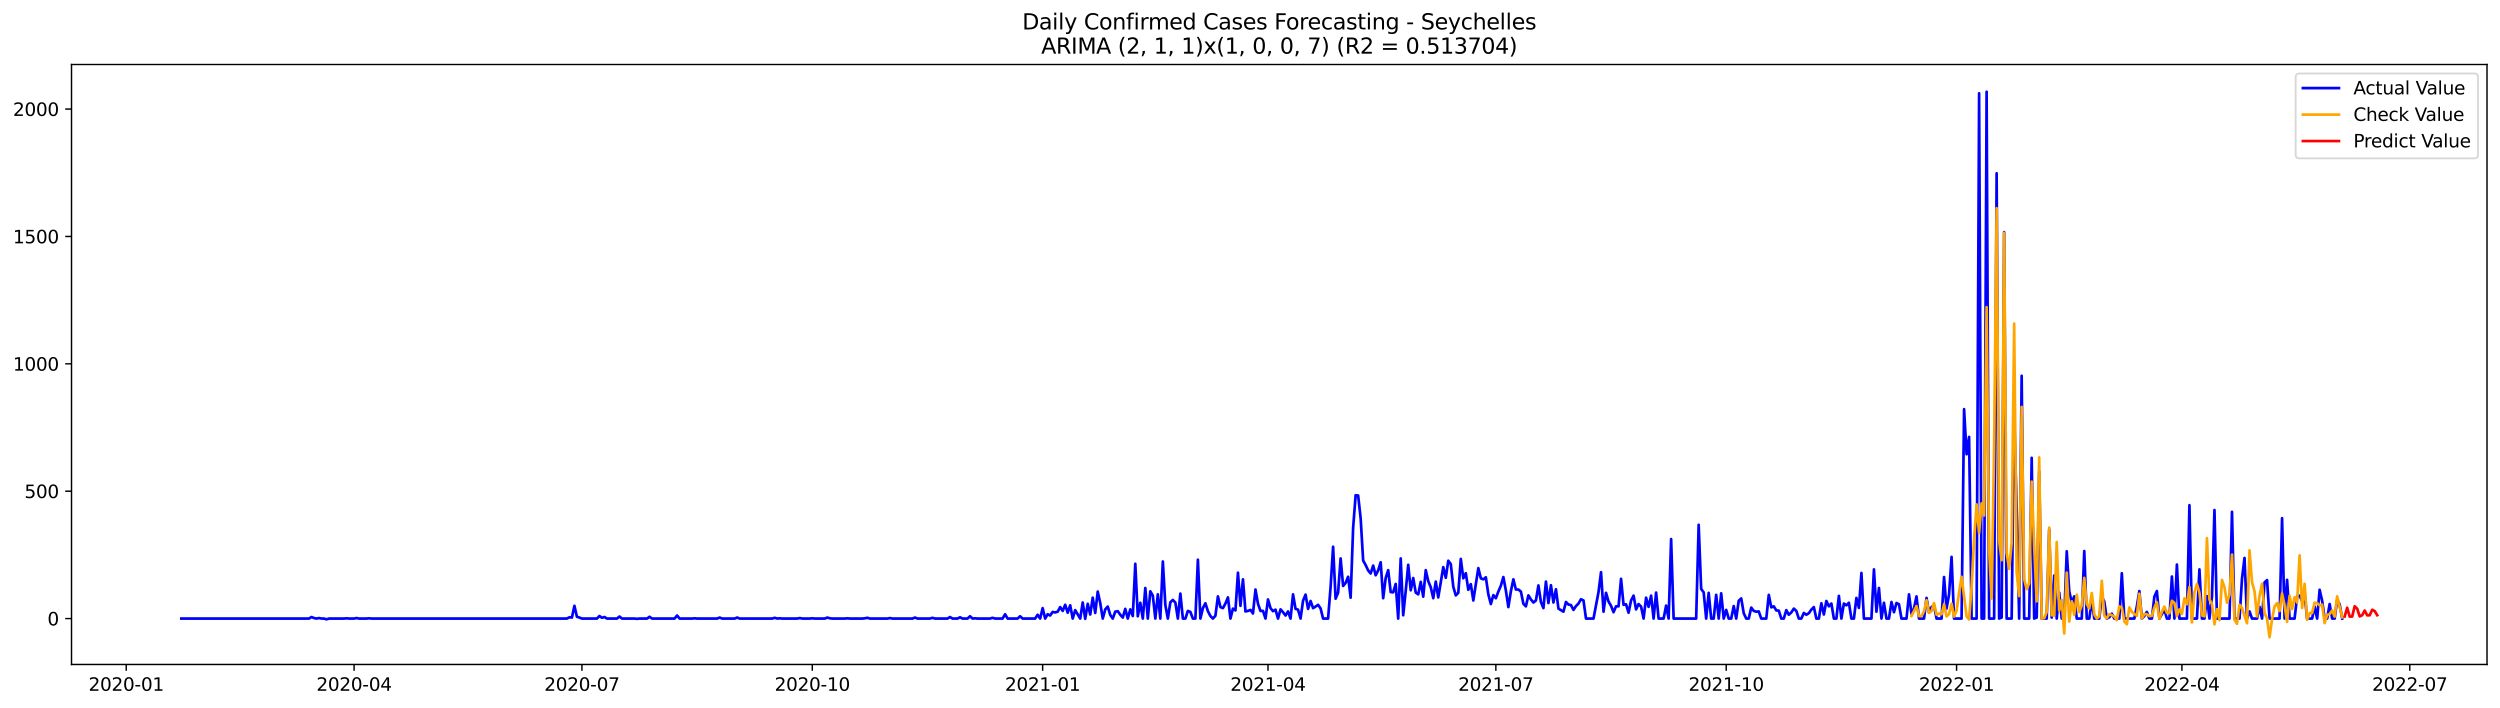 <?xml version="1.0" encoding="utf-8" standalone="no"?>
<!DOCTYPE svg PUBLIC "-//W3C//DTD SVG 1.1//EN"
  "http://www.w3.org/Graphics/SVG/1.1/DTD/svg11.dtd">
<svg xmlns:xlink="http://www.w3.org/1999/xlink" width="1386.05pt" height="392.274pt" viewBox="0 0 1386.05 392.274" xmlns="http://www.w3.org/2000/svg" version="1.1">
 <defs>
  <style type="text/css">*{stroke-linejoin: round; stroke-linecap: butt}</style>
 </defs>
 <g id="figure_1">
  <g id="patch_1">
   <path d="M 0 392.274 
L 1386.05 392.274 
L 1386.05 0 
L 0 0 
z
" style="fill: #ffffff"/>
  </g>
  <g id="axes_1">
   <g id="patch_2">
    <path d="M 39.65 368.396 
L 1378.85 368.396 
L 1378.85 35.755 
L 39.65 35.755 
z
" style="fill: #ffffff"/>
   </g>
   <g id="matplotlib.axis_1">
    <g id="xtick_1">
     <g id="line2d_1">
      <defs>
       <path id="m8baa817853" d="M 0 0 
L 0 3.5 
" style="stroke: #000000; stroke-width: 0.8"/>
      </defs>
      <g>
       <use xlink:href="#m8baa817853" x="69.982" y="368.396" style="stroke: #000000; stroke-width: 0.8"/>
      </g>
     </g>
     <g id="text_1">
      <!-- 2020-01 -->
      <g transform="translate(49.091 382.994)scale(0.1 -0.1)">
       <defs>
        <path id="DejaVuSans-32" d="M 1228 531 
L 3431 531 
L 3431 0 
L 469 0 
L 469 531 
Q 828 903 1448 1529 
Q 2069 2156 2228 2338 
Q 2531 2678 2651 2914 
Q 2772 3150 2772 3378 
Q 2772 3750 2511 3984 
Q 2250 4219 1831 4219 
Q 1534 4219 1204 4116 
Q 875 4013 500 3803 
L 500 4441 
Q 881 4594 1212 4672 
Q 1544 4750 1819 4750 
Q 2544 4750 2975 4387 
Q 3406 4025 3406 3419 
Q 3406 3131 3298 2873 
Q 3191 2616 2906 2266 
Q 2828 2175 2409 1742 
Q 1991 1309 1228 531 
z
" transform="scale(0.016)"/>
        <path id="DejaVuSans-30" d="M 2034 4250 
Q 1547 4250 1301 3770 
Q 1056 3291 1056 2328 
Q 1056 1369 1301 889 
Q 1547 409 2034 409 
Q 2525 409 2770 889 
Q 3016 1369 3016 2328 
Q 3016 3291 2770 3770 
Q 2525 4250 2034 4250 
z
M 2034 4750 
Q 2819 4750 3233 4129 
Q 3647 3509 3647 2328 
Q 3647 1150 3233 529 
Q 2819 -91 2034 -91 
Q 1250 -91 836 529 
Q 422 1150 422 2328 
Q 422 3509 836 4129 
Q 1250 4750 2034 4750 
z
" transform="scale(0.016)"/>
        <path id="DejaVuSans-2d" d="M 313 2009 
L 1997 2009 
L 1997 1497 
L 313 1497 
L 313 2009 
z
" transform="scale(0.016)"/>
        <path id="DejaVuSans-31" d="M 794 531 
L 1825 531 
L 1825 4091 
L 703 3866 
L 703 4441 
L 1819 4666 
L 2450 4666 
L 2450 531 
L 3481 531 
L 3481 0 
L 794 0 
L 794 531 
z
" transform="scale(0.016)"/>
       </defs>
       <use xlink:href="#DejaVuSans-32"/>
       <use xlink:href="#DejaVuSans-30" x="63.623"/>
       <use xlink:href="#DejaVuSans-32" x="127.246"/>
       <use xlink:href="#DejaVuSans-30" x="190.869"/>
       <use xlink:href="#DejaVuSans-2d" x="254.492"/>
       <use xlink:href="#DejaVuSans-30" x="290.576"/>
       <use xlink:href="#DejaVuSans-31" x="354.199"/>
      </g>
     </g>
    </g>
    <g id="xtick_2">
     <g id="line2d_2">
      <g>
       <use xlink:href="#m8baa817853" x="196.309" y="368.396" style="stroke: #000000; stroke-width: 0.8"/>
      </g>
     </g>
     <g id="text_2">
      <!-- 2020-04 -->
      <g transform="translate(175.417 382.994)scale(0.1 -0.1)">
       <defs>
        <path id="DejaVuSans-34" d="M 2419 4116 
L 825 1625 
L 2419 1625 
L 2419 4116 
z
M 2253 4666 
L 3047 4666 
L 3047 1625 
L 3713 1625 
L 3713 1100 
L 3047 1100 
L 3047 0 
L 2419 0 
L 2419 1100 
L 313 1100 
L 313 1709 
L 2253 4666 
z
" transform="scale(0.016)"/>
       </defs>
       <use xlink:href="#DejaVuSans-32"/>
       <use xlink:href="#DejaVuSans-30" x="63.623"/>
       <use xlink:href="#DejaVuSans-32" x="127.246"/>
       <use xlink:href="#DejaVuSans-30" x="190.869"/>
       <use xlink:href="#DejaVuSans-2d" x="254.492"/>
       <use xlink:href="#DejaVuSans-30" x="290.576"/>
       <use xlink:href="#DejaVuSans-34" x="354.199"/>
      </g>
     </g>
    </g>
    <g id="xtick_3">
     <g id="line2d_3">
      <g>
       <use xlink:href="#m8baa817853" x="322.635" y="368.396" style="stroke: #000000; stroke-width: 0.8"/>
      </g>
     </g>
     <g id="text_3">
      <!-- 2020-07 -->
      <g transform="translate(301.744 382.994)scale(0.1 -0.1)">
       <defs>
        <path id="DejaVuSans-37" d="M 525 4666 
L 3525 4666 
L 3525 4397 
L 1831 0 
L 1172 0 
L 2766 4134 
L 525 4134 
L 525 4666 
z
" transform="scale(0.016)"/>
       </defs>
       <use xlink:href="#DejaVuSans-32"/>
       <use xlink:href="#DejaVuSans-30" x="63.623"/>
       <use xlink:href="#DejaVuSans-32" x="127.246"/>
       <use xlink:href="#DejaVuSans-30" x="190.869"/>
       <use xlink:href="#DejaVuSans-2d" x="254.492"/>
       <use xlink:href="#DejaVuSans-30" x="290.576"/>
       <use xlink:href="#DejaVuSans-37" x="354.199"/>
      </g>
     </g>
    </g>
    <g id="xtick_4">
     <g id="line2d_4">
      <g>
       <use xlink:href="#m8baa817853" x="450.35" y="368.396" style="stroke: #000000; stroke-width: 0.8"/>
      </g>
     </g>
     <g id="text_4">
      <!-- 2020-10 -->
      <g transform="translate(429.459 382.994)scale(0.1 -0.1)">
       <use xlink:href="#DejaVuSans-32"/>
       <use xlink:href="#DejaVuSans-30" x="63.623"/>
       <use xlink:href="#DejaVuSans-32" x="127.246"/>
       <use xlink:href="#DejaVuSans-30" x="190.869"/>
       <use xlink:href="#DejaVuSans-2d" x="254.492"/>
       <use xlink:href="#DejaVuSans-31" x="290.576"/>
       <use xlink:href="#DejaVuSans-30" x="354.199"/>
      </g>
     </g>
    </g>
    <g id="xtick_5">
     <g id="line2d_5">
      <g>
       <use xlink:href="#m8baa817853" x="578.065" y="368.396" style="stroke: #000000; stroke-width: 0.8"/>
      </g>
     </g>
     <g id="text_5">
      <!-- 2021-01 -->
      <g transform="translate(557.173 382.994)scale(0.1 -0.1)">
       <use xlink:href="#DejaVuSans-32"/>
       <use xlink:href="#DejaVuSans-30" x="63.623"/>
       <use xlink:href="#DejaVuSans-32" x="127.246"/>
       <use xlink:href="#DejaVuSans-31" x="190.869"/>
       <use xlink:href="#DejaVuSans-2d" x="254.492"/>
       <use xlink:href="#DejaVuSans-30" x="290.576"/>
       <use xlink:href="#DejaVuSans-31" x="354.199"/>
      </g>
     </g>
    </g>
    <g id="xtick_6">
     <g id="line2d_6">
      <g>
       <use xlink:href="#m8baa817853" x="703.003" y="368.396" style="stroke: #000000; stroke-width: 0.8"/>
      </g>
     </g>
     <g id="text_6">
      <!-- 2021-04 -->
      <g transform="translate(682.112 382.994)scale(0.1 -0.1)">
       <use xlink:href="#DejaVuSans-32"/>
       <use xlink:href="#DejaVuSans-30" x="63.623"/>
       <use xlink:href="#DejaVuSans-32" x="127.246"/>
       <use xlink:href="#DejaVuSans-31" x="190.869"/>
       <use xlink:href="#DejaVuSans-2d" x="254.492"/>
       <use xlink:href="#DejaVuSans-30" x="290.576"/>
       <use xlink:href="#DejaVuSans-34" x="354.199"/>
      </g>
     </g>
    </g>
    <g id="xtick_7">
     <g id="line2d_7">
      <g>
       <use xlink:href="#m8baa817853" x="829.33" y="368.396" style="stroke: #000000; stroke-width: 0.8"/>
      </g>
     </g>
     <g id="text_7">
      <!-- 2021-07 -->
      <g transform="translate(808.438 382.994)scale(0.1 -0.1)">
       <use xlink:href="#DejaVuSans-32"/>
       <use xlink:href="#DejaVuSans-30" x="63.623"/>
       <use xlink:href="#DejaVuSans-32" x="127.246"/>
       <use xlink:href="#DejaVuSans-31" x="190.869"/>
       <use xlink:href="#DejaVuSans-2d" x="254.492"/>
       <use xlink:href="#DejaVuSans-30" x="290.576"/>
       <use xlink:href="#DejaVuSans-37" x="354.199"/>
      </g>
     </g>
    </g>
    <g id="xtick_8">
     <g id="line2d_8">
      <g>
       <use xlink:href="#m8baa817853" x="957.044" y="368.396" style="stroke: #000000; stroke-width: 0.8"/>
      </g>
     </g>
     <g id="text_8">
      <!-- 2021-10 -->
      <g transform="translate(936.153 382.994)scale(0.1 -0.1)">
       <use xlink:href="#DejaVuSans-32"/>
       <use xlink:href="#DejaVuSans-30" x="63.623"/>
       <use xlink:href="#DejaVuSans-32" x="127.246"/>
       <use xlink:href="#DejaVuSans-31" x="190.869"/>
       <use xlink:href="#DejaVuSans-2d" x="254.492"/>
       <use xlink:href="#DejaVuSans-31" x="290.576"/>
       <use xlink:href="#DejaVuSans-30" x="354.199"/>
      </g>
     </g>
    </g>
    <g id="xtick_9">
     <g id="line2d_9">
      <g>
       <use xlink:href="#m8baa817853" x="1084.759" y="368.396" style="stroke: #000000; stroke-width: 0.8"/>
      </g>
     </g>
     <g id="text_9">
      <!-- 2022-01 -->
      <g transform="translate(1063.868 382.994)scale(0.1 -0.1)">
       <use xlink:href="#DejaVuSans-32"/>
       <use xlink:href="#DejaVuSans-30" x="63.623"/>
       <use xlink:href="#DejaVuSans-32" x="127.246"/>
       <use xlink:href="#DejaVuSans-32" x="190.869"/>
       <use xlink:href="#DejaVuSans-2d" x="254.492"/>
       <use xlink:href="#DejaVuSans-30" x="290.576"/>
       <use xlink:href="#DejaVuSans-31" x="354.199"/>
      </g>
     </g>
    </g>
    <g id="xtick_10">
     <g id="line2d_10">
      <g>
       <use xlink:href="#m8baa817853" x="1209.697" y="368.396" style="stroke: #000000; stroke-width: 0.8"/>
      </g>
     </g>
     <g id="text_10">
      <!-- 2022-04 -->
      <g transform="translate(1188.806 382.994)scale(0.1 -0.1)">
       <use xlink:href="#DejaVuSans-32"/>
       <use xlink:href="#DejaVuSans-30" x="63.623"/>
       <use xlink:href="#DejaVuSans-32" x="127.246"/>
       <use xlink:href="#DejaVuSans-32" x="190.869"/>
       <use xlink:href="#DejaVuSans-2d" x="254.492"/>
       <use xlink:href="#DejaVuSans-30" x="290.576"/>
       <use xlink:href="#DejaVuSans-34" x="354.199"/>
      </g>
     </g>
    </g>
    <g id="xtick_11">
     <g id="line2d_11">
      <g>
       <use xlink:href="#m8baa817853" x="1336.024" y="368.396" style="stroke: #000000; stroke-width: 0.8"/>
      </g>
     </g>
     <g id="text_11">
      <!-- 2022-07 -->
      <g transform="translate(1315.133 382.994)scale(0.1 -0.1)">
       <use xlink:href="#DejaVuSans-32"/>
       <use xlink:href="#DejaVuSans-30" x="63.623"/>
       <use xlink:href="#DejaVuSans-32" x="127.246"/>
       <use xlink:href="#DejaVuSans-32" x="190.869"/>
       <use xlink:href="#DejaVuSans-2d" x="254.492"/>
       <use xlink:href="#DejaVuSans-30" x="290.576"/>
       <use xlink:href="#DejaVuSans-37" x="354.199"/>
      </g>
     </g>
    </g>
   </g>
   <g id="matplotlib.axis_2">
    <g id="ytick_1">
     <g id="line2d_12">
      <defs>
       <path id="m1ef5d4e077" d="M 0 0 
L -3.5 0 
" style="stroke: #000000; stroke-width: 0.8"/>
      </defs>
      <g>
       <use xlink:href="#m1ef5d4e077" x="39.65" y="342.943" style="stroke: #000000; stroke-width: 0.8"/>
      </g>
     </g>
     <g id="text_12">
      <!-- 0 -->
      <g transform="translate(26.288 346.743)scale(0.1 -0.1)">
       <use xlink:href="#DejaVuSans-30"/>
      </g>
     </g>
    </g>
    <g id="ytick_2">
     <g id="line2d_13">
      <g>
       <use xlink:href="#m1ef5d4e077" x="39.65" y="272.327" style="stroke: #000000; stroke-width: 0.8"/>
      </g>
     </g>
     <g id="text_13">
      <!-- 500 -->
      <g transform="translate(13.562 276.127)scale(0.1 -0.1)">
       <defs>
        <path id="DejaVuSans-35" d="M 691 4666 
L 3169 4666 
L 3169 4134 
L 1269 4134 
L 1269 2991 
Q 1406 3038 1543 3061 
Q 1681 3084 1819 3084 
Q 2600 3084 3056 2656 
Q 3513 2228 3513 1497 
Q 3513 744 3044 326 
Q 2575 -91 1722 -91 
Q 1428 -91 1123 -41 
Q 819 9 494 109 
L 494 744 
Q 775 591 1075 516 
Q 1375 441 1709 441 
Q 2250 441 2565 725 
Q 2881 1009 2881 1497 
Q 2881 1984 2565 2268 
Q 2250 2553 1709 2553 
Q 1456 2553 1204 2497 
Q 953 2441 691 2322 
L 691 4666 
z
" transform="scale(0.016)"/>
       </defs>
       <use xlink:href="#DejaVuSans-35"/>
       <use xlink:href="#DejaVuSans-30" x="63.623"/>
       <use xlink:href="#DejaVuSans-30" x="127.246"/>
      </g>
     </g>
    </g>
    <g id="ytick_3">
     <g id="line2d_14">
      <g>
       <use xlink:href="#m1ef5d4e077" x="39.65" y="201.711" style="stroke: #000000; stroke-width: 0.8"/>
      </g>
     </g>
     <g id="text_14">
      <!-- 1000 -->
      <g transform="translate(7.2 205.511)scale(0.1 -0.1)">
       <use xlink:href="#DejaVuSans-31"/>
       <use xlink:href="#DejaVuSans-30" x="63.623"/>
       <use xlink:href="#DejaVuSans-30" x="127.246"/>
       <use xlink:href="#DejaVuSans-30" x="190.869"/>
      </g>
     </g>
    </g>
    <g id="ytick_4">
     <g id="line2d_15">
      <g>
       <use xlink:href="#m1ef5d4e077" x="39.65" y="131.095" style="stroke: #000000; stroke-width: 0.8"/>
      </g>
     </g>
     <g id="text_15">
      <!-- 1500 -->
      <g transform="translate(7.2 134.895)scale(0.1 -0.1)">
       <use xlink:href="#DejaVuSans-31"/>
       <use xlink:href="#DejaVuSans-35" x="63.623"/>
       <use xlink:href="#DejaVuSans-30" x="127.246"/>
       <use xlink:href="#DejaVuSans-30" x="190.869"/>
      </g>
     </g>
    </g>
    <g id="ytick_5">
     <g id="line2d_16">
      <g>
       <use xlink:href="#m1ef5d4e077" x="39.65" y="60.479" style="stroke: #000000; stroke-width: 0.8"/>
      </g>
     </g>
     <g id="text_16">
      <!-- 2000 -->
      <g transform="translate(7.2 64.278)scale(0.1 -0.1)">
       <use xlink:href="#DejaVuSans-32"/>
       <use xlink:href="#DejaVuSans-30" x="63.623"/>
       <use xlink:href="#DejaVuSans-30" x="127.246"/>
       <use xlink:href="#DejaVuSans-30" x="190.869"/>
      </g>
     </g>
    </g>
   </g>
   <g id="line2d_17">
    <path d="M 100.523 342.943 
L 171.321 342.943 
L 172.709 342.096 
L 174.098 342.661 
L 175.486 342.943 
L 176.874 342.661 
L 178.262 342.943 
L 179.65 342.943 
L 181.039 343.367 
L 182.427 342.943 
L 190.756 342.943 
L 192.144 342.802 
L 193.532 342.943 
L 196.309 342.943 
L 197.697 342.661 
L 199.085 342.943 
L 203.25 342.943 
L 204.638 342.802 
L 206.026 342.943 
L 314.306 342.943 
L 315.694 342.237 
L 317.082 342.378 
L 318.471 335.882 
L 319.859 341.955 
L 321.247 342.378 
L 322.635 342.943 
L 330.965 342.943 
L 332.353 341.531 
L 333.741 342.52 
L 335.129 342.096 
L 336.517 342.943 
L 342.07 342.943 
L 343.458 341.813 
L 344.847 342.943 
L 351.788 342.943 
L 353.176 343.085 
L 354.564 342.943 
L 358.729 342.943 
L 360.117 341.955 
L 361.505 342.943 
L 373.999 342.943 
L 375.387 341.249 
L 376.775 342.943 
L 383.716 342.943 
L 385.104 342.802 
L 386.493 342.943 
L 397.598 342.943 
L 398.986 342.378 
L 400.375 342.943 
L 407.316 342.943 
L 408.704 342.378 
L 410.092 342.943 
L 428.139 342.943 
L 429.527 342.52 
L 430.915 342.943 
L 432.303 342.802 
L 433.692 342.943 
L 442.021 342.943 
L 443.409 342.661 
L 444.797 342.943 
L 448.962 342.943 
L 450.35 342.802 
L 451.738 342.943 
L 457.291 342.943 
L 458.679 342.378 
L 460.067 342.802 
L 461.456 342.943 
L 468.397 342.943 
L 469.785 342.802 
L 471.173 342.943 
L 478.114 342.943 
L 479.502 342.802 
L 480.891 342.52 
L 482.279 342.943 
L 491.996 342.943 
L 493.384 342.661 
L 494.773 342.943 
L 505.878 342.943 
L 507.266 342.378 
L 508.655 342.943 
L 515.596 342.943 
L 516.984 342.52 
L 518.372 342.943 
L 525.313 342.943 
L 526.701 342.096 
L 528.089 342.943 
L 530.866 342.943 
L 532.254 342.237 
L 533.642 342.943 
L 536.419 342.943 
L 537.807 341.672 
L 539.195 342.943 
L 540.583 342.802 
L 541.971 342.943 
L 548.912 342.943 
L 550.301 342.52 
L 551.689 342.943 
L 555.854 342.943 
L 557.242 340.542 
L 558.63 342.943 
L 564.183 342.943 
L 565.571 341.672 
L 566.959 342.943 
L 573.9 342.943 
L 575.288 340.825 
L 576.677 342.943 
L 578.065 337.153 
L 579.453 342.943 
L 580.841 340.542 
L 582.229 341.249 
L 583.618 339.271 
L 585.006 339.554 
L 586.394 339.13 
L 587.782 336.588 
L 589.17 338.706 
L 590.559 335.317 
L 591.947 339.695 
L 593.335 335.599 
L 594.723 342.943 
L 596.111 338.283 
L 598.888 342.943 
L 600.276 334.046 
L 601.664 343.085 
L 603.052 334.752 
L 604.441 340.684 
L 605.829 331.362 
L 607.217 339.836 
L 608.605 327.973 
L 609.993 334.328 
L 611.382 342.943 
L 612.77 337.859 
L 614.158 336.305 
L 615.546 340.966 
L 616.934 342.943 
L 618.323 339.13 
L 619.711 338.848 
L 621.099 340.825 
L 622.487 342.378 
L 623.875 337.577 
L 625.264 342.943 
L 626.652 337.859 
L 628.04 341.531 
L 629.428 312.578 
L 630.816 341.672 
L 632.205 334.187 
L 633.593 342.943 
L 634.981 325.995 
L 636.369 342.943 
L 637.758 327.832 
L 639.146 330.232 
L 640.534 342.943 
L 641.922 329.526 
L 643.31 342.943 
L 644.699 311.307 
L 646.087 335.458 
L 647.475 342.943 
L 648.863 333.904 
L 650.251 332.633 
L 651.64 334.046 
L 653.028 342.943 
L 654.416 329.103 
L 655.804 342.943 
L 657.192 342.943 
L 658.581 338.706 
L 659.969 339.271 
L 661.357 342.943 
L 662.745 342.943 
L 664.133 310.319 
L 665.522 342.943 
L 666.91 337.153 
L 668.298 334.469 
L 669.686 338.848 
L 671.074 341.531 
L 672.463 342.943 
L 673.851 341.39 
L 675.239 330.656 
L 676.627 336.588 
L 678.015 337.153 
L 679.404 334.611 
L 680.792 331.221 
L 682.18 342.943 
L 683.568 337.435 
L 684.956 338.424 
L 686.345 317.522 
L 687.733 335.882 
L 689.121 321.194 
L 690.509 338.989 
L 691.897 338.706 
L 693.286 338.141 
L 694.674 340.119 
L 696.062 326.843 
L 697.45 334.752 
L 698.838 338.706 
L 700.227 338.706 
L 701.615 342.943 
L 703.003 332.351 
L 704.391 337.153 
L 705.779 338.848 
L 707.168 338 
L 708.556 342.943 
L 709.944 337.859 
L 711.332 339.413 
L 712.721 341.249 
L 714.109 338.989 
L 715.497 342.943 
L 716.885 329.526 
L 718.273 337.577 
L 719.662 338 
L 721.05 342.943 
L 722.438 333.057 
L 723.826 329.668 
L 725.214 337.577 
L 726.603 333.198 
L 727.991 337.153 
L 729.379 336.305 
L 730.767 335.317 
L 732.155 337.294 
L 733.544 342.943 
L 736.32 342.943 
L 737.708 325.431 
L 739.096 303.116 
L 740.485 331.927 
L 741.873 328.538 
L 743.261 309.613 
L 744.649 324.866 
L 746.037 323.171 
L 747.426 319.781 
L 748.814 331.362 
L 750.202 292.665 
L 751.59 274.587 
L 752.978 274.728 
L 754.367 287.298 
L 755.755 310.742 
L 757.143 313.285 
L 758.531 316.25 
L 759.919 317.945 
L 761.308 313.567 
L 762.696 318.934 
L 764.084 316.25 
L 765.472 311.731 
L 766.86 331.645 
L 768.249 320.487 
L 769.637 316.109 
L 771.025 328.255 
L 772.413 328.396 
L 773.801 323.736 
L 775.19 342.943 
L 776.578 309.613 
L 777.966 341.107 
L 779.354 327.69 
L 780.742 313.143 
L 782.131 327.267 
L 783.519 320.487 
L 784.907 328.538 
L 786.295 329.526 
L 787.684 322.606 
L 789.072 330.797 
L 790.46 316.109 
L 791.848 322.182 
L 793.236 325.572 
L 794.625 331.645 
L 796.013 322.465 
L 797.401 331.221 
L 800.177 314.414 
L 801.566 320.346 
L 802.954 310.884 
L 804.342 312.72 
L 805.73 325.289 
L 807.118 330.091 
L 808.507 328.679 
L 809.895 309.895 
L 811.283 320.629 
L 812.671 317.804 
L 814.059 326.984 
L 815.448 323.877 
L 816.836 332.916 
L 819.612 314.979 
L 821 320.629 
L 822.389 321.194 
L 823.777 320.064 
L 825.165 329.526 
L 826.553 334.893 
L 827.941 329.95 
L 829.33 331.645 
L 830.718 327.973 
L 832.106 324.724 
L 833.494 319.923 
L 834.882 327.408 
L 836.271 336.588 
L 837.659 327.832 
L 839.047 321.194 
L 840.435 326.843 
L 841.823 326.843 
L 843.212 327.973 
L 844.6 334.752 
L 845.988 336.164 
L 847.376 330.091 
L 848.764 332.351 
L 850.153 334.046 
L 851.541 332.916 
L 852.929 324.583 
L 854.317 333.763 
L 855.705 337.153 
L 857.094 322.465 
L 858.482 334.328 
L 859.87 324.442 
L 861.258 334.046 
L 862.646 326.702 
L 864.035 337.435 
L 866.811 339.13 
L 868.199 333.763 
L 869.588 335.176 
L 870.976 335.458 
L 872.364 338.141 
L 873.752 336.023 
L 875.14 334.611 
L 876.529 332.21 
L 877.917 332.916 
L 879.305 342.943 
L 883.47 342.943 
L 886.246 328.255 
L 887.634 317.239 
L 889.022 339.13 
L 890.411 328.679 
L 891.799 333.481 
L 893.187 335.882 
L 894.575 339.413 
L 895.963 336.164 
L 897.352 336.164 
L 898.74 320.911 
L 900.128 335.317 
L 901.516 335.034 
L 902.904 339.695 
L 904.293 332.916 
L 905.681 330.232 
L 907.069 337.859 
L 908.457 334.893 
L 909.845 336.305 
L 911.234 342.943 
L 912.622 331.362 
L 914.01 336.447 
L 915.398 330.232 
L 916.786 342.943 
L 918.175 328.538 
L 919.563 342.943 
L 922.339 342.943 
L 923.727 335.74 
L 925.116 342.943 
L 926.504 298.879 
L 927.892 342.943 
L 940.386 342.943 
L 941.774 290.97 
L 943.162 326.56 
L 944.551 328.396 
L 945.939 342.943 
L 947.327 328.679 
L 948.715 342.943 
L 950.103 342.943 
L 951.492 329.809 
L 952.88 342.943 
L 954.268 328.961 
L 955.656 342.943 
L 957.044 338.141 
L 958.433 342.943 
L 959.821 342.943 
L 961.209 336.023 
L 962.597 342.943 
L 963.985 333.057 
L 965.374 331.786 
L 966.762 339.977 
L 968.15 342.943 
L 969.538 342.943 
L 970.926 336.87 
L 972.315 338.706 
L 973.703 339.13 
L 975.091 338.989 
L 976.479 342.943 
L 979.256 342.943 
L 980.644 329.809 
L 982.032 336.729 
L 983.42 336.164 
L 984.808 338.424 
L 986.197 338.565 
L 987.585 342.943 
L 988.973 342.943 
L 990.361 338.283 
L 991.749 340.825 
L 993.138 339.554 
L 994.526 337.435 
L 995.914 338.706 
L 997.302 342.943 
L 998.69 342.943 
L 1000.079 339.836 
L 1001.467 340.825 
L 1002.855 339.977 
L 1004.243 338 
L 1005.631 336.588 
L 1007.02 342.943 
L 1008.408 342.943 
L 1009.796 334.469 
L 1011.184 340.684 
L 1012.572 333.198 
L 1013.961 336.164 
L 1015.349 334.611 
L 1016.737 342.943 
L 1018.125 342.943 
L 1019.514 330.374 
L 1020.902 342.943 
L 1022.29 334.611 
L 1023.678 335.599 
L 1025.066 334.187 
L 1026.455 342.943 
L 1027.843 342.943 
L 1029.231 331.504 
L 1030.619 337.012 
L 1032.007 317.663 
L 1033.396 342.943 
L 1037.56 342.943 
L 1038.948 315.686 
L 1040.337 339.13 
L 1041.725 325.995 
L 1043.113 342.943 
L 1044.501 334.187 
L 1045.889 342.943 
L 1047.278 342.943 
L 1048.666 333.763 
L 1050.054 339.413 
L 1051.442 334.328 
L 1052.83 335.034 
L 1054.219 342.943 
L 1056.995 342.943 
L 1058.383 329.526 
L 1059.771 340.26 
L 1061.16 337.294 
L 1062.548 330.656 
L 1063.936 342.943 
L 1066.712 342.943 
L 1068.101 331.504 
L 1069.489 339.554 
L 1070.877 336.588 
L 1072.265 335.599 
L 1073.653 342.943 
L 1076.43 342.943 
L 1077.818 319.923 
L 1079.206 337.435 
L 1080.594 329.526 
L 1081.983 308.765 
L 1083.371 342.943 
L 1087.535 342.943 
L 1088.924 226.851 
L 1090.312 251.849 
L 1091.7 242.245 
L 1093.088 342.943 
L 1095.865 342.943 
L 1097.253 51.723 
L 1098.641 342.943 
L 1100.029 342.943 
L 1101.418 50.876 
L 1102.806 342.943 
L 1105.582 342.943 
L 1106.97 96.07 
L 1108.359 342.943 
L 1109.747 342.378 
L 1111.135 128.694 
L 1112.523 342.943 
L 1115.3 342.943 
L 1116.688 228.404 
L 1118.076 282.496 
L 1119.464 342.943 
L 1120.852 208.349 
L 1122.241 342.943 
L 1125.017 342.943 
L 1126.405 253.826 
L 1127.793 342.943 
L 1129.182 342.378 
L 1130.57 261.452 
L 1131.958 342.943 
L 1134.734 342.943 
L 1136.123 293.653 
L 1137.511 342.378 
L 1138.899 319.075 
L 1140.287 342.943 
L 1141.675 328.538 
L 1143.064 342.943 
L 1144.452 342.943 
L 1145.84 305.658 
L 1147.228 327.832 
L 1148.616 334.046 
L 1150.005 330.656 
L 1151.393 342.943 
L 1154.169 342.943 
L 1155.557 305.517 
L 1156.946 342.943 
L 1158.334 342.943 
L 1159.722 333.057 
L 1161.11 342.943 
L 1163.887 342.943 
L 1165.275 330.939 
L 1166.663 333.481 
L 1168.051 342.943 
L 1169.439 342.237 
L 1170.828 340.26 
L 1172.216 342.943 
L 1174.992 342.943 
L 1176.381 317.804 
L 1177.769 342.943 
L 1183.322 342.943 
L 1184.71 336.164 
L 1186.098 327.69 
L 1187.486 342.943 
L 1188.874 341.531 
L 1190.263 339.271 
L 1191.651 342.943 
L 1193.039 342.943 
L 1194.427 330.797 
L 1195.815 327.69 
L 1197.204 342.943 
L 1199.98 338 
L 1201.368 342.943 
L 1202.756 342.943 
L 1204.145 319.64 
L 1205.533 342.943 
L 1206.921 313.002 
L 1208.309 342.943 
L 1212.474 342.943 
L 1213.862 280.095 
L 1215.25 342.943 
L 1218.027 342.943 
L 1219.415 315.686 
L 1220.803 342.943 
L 1222.191 342.943 
L 1223.579 330.515 
L 1224.968 342.943 
L 1226.356 330.656 
L 1227.744 282.778 
L 1229.132 342.943 
L 1236.073 342.943 
L 1237.461 283.767 
L 1238.85 342.943 
L 1241.626 342.943 
L 1243.014 320.77 
L 1244.402 309.33 
L 1245.791 342.943 
L 1247.179 338.989 
L 1248.567 342.943 
L 1251.344 342.943 
L 1252.732 336.447 
L 1254.12 342.943 
L 1255.508 322.888 
L 1256.896 321.617 
L 1258.285 342.943 
L 1263.837 342.943 
L 1265.226 287.298 
L 1266.614 342.943 
L 1268.002 321.476 
L 1269.39 342.943 
L 1272.167 342.943 
L 1273.555 330.797 
L 1274.943 330.232 
L 1276.331 333.198 
L 1277.719 329.244 
L 1279.108 342.943 
L 1281.884 342.943 
L 1283.272 336.305 
L 1284.66 342.943 
L 1286.049 326.984 
L 1287.437 333.057 
L 1288.825 342.943 
L 1290.213 342.943 
L 1291.601 334.893 
L 1292.99 342.943 
L 1294.378 342.943 
L 1295.766 332.633 
L 1297.154 335.034 
L 1298.542 342.943 
L 1298.542 342.943 
" clip-path="url(#p15eab91591)" style="fill: none; stroke: #0000ff; stroke-width: 1.5; stroke-linecap: square"/>
   </g>
   <g id="line2d_18">
    <path d="M 1059.771 341.492 
L 1062.548 336.032 
L 1063.936 341.579 
L 1065.324 341.543 
L 1066.712 338.94 
L 1068.101 332.761 
L 1069.489 339.751 
L 1070.877 338.832 
L 1072.265 334.378 
L 1073.653 340.825 
L 1075.042 340.133 
L 1076.43 340.554 
L 1077.818 335.03 
L 1079.206 341.749 
L 1080.594 340.444 
L 1081.983 334.658 
L 1083.371 341.841 
L 1084.759 338.457 
L 1086.147 328.487 
L 1087.535 319.783 
L 1090.312 341.733 
L 1091.7 343.446 
L 1093.088 325.159 
L 1094.476 298.872 
L 1095.865 279.675 
L 1097.253 295.496 
L 1098.641 279.07 
L 1100.029 285.794 
L 1101.418 170.279 
L 1102.806 304.3 
L 1104.194 331.942 
L 1105.582 247.356 
L 1106.97 115.417 
L 1108.359 299.761 
L 1109.747 310.599 
L 1111.135 129.078 
L 1112.523 306.503 
L 1113.911 315.434 
L 1115.3 301.062 
L 1116.688 179.425 
L 1118.076 317.348 
L 1119.464 330.462 
L 1120.852 225.592 
L 1122.241 321.071 
L 1123.629 326.66 
L 1125.017 323.419 
L 1126.405 267.008 
L 1127.793 302.848 
L 1129.182 333.387 
L 1130.57 253.6 
L 1131.958 342.918 
L 1133.346 342.721 
L 1134.734 339.306 
L 1136.123 292.526 
L 1137.511 341.084 
L 1138.899 341.313 
L 1140.287 300.49 
L 1141.675 338.546 
L 1143.064 332.659 
L 1144.452 351.228 
L 1145.84 317.497 
L 1147.228 344.606 
L 1148.616 333.37 
L 1150.005 340.899 
L 1151.393 329.696 
L 1152.781 339.321 
L 1154.169 335.718 
L 1155.557 320.399 
L 1156.946 334.943 
L 1158.334 337.315 
L 1159.722 328.754 
L 1161.11 340.581 
L 1162.498 342.919 
L 1163.887 341.711 
L 1165.275 321.991 
L 1166.663 341.318 
L 1168.051 342.82 
L 1169.439 340.507 
L 1170.828 341.081 
L 1172.216 341.857 
L 1173.604 343.811 
L 1174.992 336.186 
L 1176.381 336.883 
L 1177.769 344.526 
L 1179.157 346.116 
L 1180.545 336.765 
L 1181.933 339.22 
L 1184.71 341.479 
L 1186.098 329.18 
L 1187.486 342.923 
L 1188.874 340.443 
L 1190.263 340.572 
L 1191.651 341.592 
L 1193.039 341.414 
L 1194.427 336.822 
L 1195.815 333.901 
L 1197.204 343.111 
L 1198.592 339.193 
L 1199.98 336.34 
L 1201.368 339.812 
L 1202.756 339.941 
L 1204.145 333.1 
L 1205.533 334.226 
L 1206.921 341.586 
L 1208.309 337.878 
L 1209.697 340.368 
L 1211.086 331.709 
L 1212.474 335.016 
L 1213.862 325.498 
L 1215.25 345.065 
L 1216.638 328.534 
L 1218.027 323.819 
L 1219.415 328.594 
L 1220.803 341.225 
L 1222.191 341.666 
L 1223.579 298.358 
L 1224.968 332.266 
L 1226.356 334.927 
L 1227.744 346.134 
L 1229.132 337.745 
L 1230.52 343.81 
L 1231.909 321.525 
L 1233.297 325.579 
L 1234.685 334.136 
L 1236.073 329.76 
L 1237.461 307.467 
L 1238.85 343.615 
L 1240.238 345.87 
L 1241.626 335.245 
L 1243.014 337.17 
L 1245.791 345.543 
L 1247.179 305.11 
L 1248.567 322.774 
L 1249.955 327.806 
L 1251.344 341.753 
L 1252.732 330.185 
L 1254.12 323.662 
L 1255.508 339.881 
L 1256.896 342.822 
L 1258.285 353.276 
L 1259.673 343.346 
L 1261.061 336.202 
L 1262.449 334.411 
L 1263.837 338.748 
L 1265.226 329.063 
L 1266.614 335.663 
L 1268.002 344.736 
L 1269.39 330.308 
L 1270.778 337.662 
L 1272.167 331.111 
L 1273.555 334.07 
L 1274.943 307.922 
L 1276.331 337.033 
L 1277.719 323.694 
L 1279.108 343.642 
L 1280.496 339.895 
L 1281.884 339.847 
L 1283.272 334.121 
L 1284.66 334.416 
L 1286.049 335.644 
L 1287.437 335.244 
L 1288.825 345.463 
L 1290.213 340.894 
L 1291.601 340.47 
L 1292.99 338.471 
L 1294.378 341.844 
L 1295.766 330.625 
L 1298.542 342.255 
L 1298.542 342.255 
" clip-path="url(#p15eab91591)" style="fill: none; stroke: #ffa500; stroke-width: 1.5; stroke-linecap: square"/>
   </g>
   <g id="line2d_19">
    <path d="M 1299.931 341.779 
L 1301.319 336.937 
L 1302.707 341.868 
L 1304.095 341.836 
L 1305.483 336.102 
L 1306.872 337.478 
L 1308.26 341.756 
L 1309.648 341.083 
L 1311.036 338.494 
L 1312.424 341.15 
L 1313.813 341.125 
L 1315.201 338.053 
L 1316.589 338.794 
L 1317.977 341.083 
" clip-path="url(#p15eab91591)" style="fill: none; stroke: #ff0000; stroke-width: 1.5; stroke-linecap: square"/>
   </g>
   <g id="patch_3">
    <path d="M 39.65 368.396 
L 39.65 35.755 
" style="fill: none; stroke: #000000; stroke-width: 0.8; stroke-linejoin: miter; stroke-linecap: square"/>
   </g>
   <g id="patch_4">
    <path d="M 1378.85 368.396 
L 1378.85 35.755 
" style="fill: none; stroke: #000000; stroke-width: 0.8; stroke-linejoin: miter; stroke-linecap: square"/>
   </g>
   <g id="patch_5">
    <path d="M 39.65 368.396 
L 1378.85 368.396 
" style="fill: none; stroke: #000000; stroke-width: 0.8; stroke-linejoin: miter; stroke-linecap: square"/>
   </g>
   <g id="patch_6">
    <path d="M 39.65 35.755 
L 1378.85 35.755 
" style="fill: none; stroke: #000000; stroke-width: 0.8; stroke-linejoin: miter; stroke-linecap: square"/>
   </g>
   <g id="text_17">
    <!-- Daily Confirmed Cases Forecasting - Seychelles -->
    <g transform="translate(566.753 16.318)scale(0.12 -0.12)">
     <defs>
      <path id="DejaVuSans-44" d="M 1259 4147 
L 1259 519 
L 2022 519 
Q 2988 519 3436 956 
Q 3884 1394 3884 2338 
Q 3884 3275 3436 3711 
Q 2988 4147 2022 4147 
L 1259 4147 
z
M 628 4666 
L 1925 4666 
Q 3281 4666 3915 4102 
Q 4550 3538 4550 2338 
Q 4550 1131 3912 565 
Q 3275 0 1925 0 
L 628 0 
L 628 4666 
z
" transform="scale(0.016)"/>
      <path id="DejaVuSans-61" d="M 2194 1759 
Q 1497 1759 1228 1600 
Q 959 1441 959 1056 
Q 959 750 1161 570 
Q 1363 391 1709 391 
Q 2188 391 2477 730 
Q 2766 1069 2766 1631 
L 2766 1759 
L 2194 1759 
z
M 3341 1997 
L 3341 0 
L 2766 0 
L 2766 531 
Q 2569 213 2275 61 
Q 1981 -91 1556 -91 
Q 1019 -91 701 211 
Q 384 513 384 1019 
Q 384 1609 779 1909 
Q 1175 2209 1959 2209 
L 2766 2209 
L 2766 2266 
Q 2766 2663 2505 2880 
Q 2244 3097 1772 3097 
Q 1472 3097 1187 3025 
Q 903 2953 641 2809 
L 641 3341 
Q 956 3463 1253 3523 
Q 1550 3584 1831 3584 
Q 2591 3584 2966 3190 
Q 3341 2797 3341 1997 
z
" transform="scale(0.016)"/>
      <path id="DejaVuSans-69" d="M 603 3500 
L 1178 3500 
L 1178 0 
L 603 0 
L 603 3500 
z
M 603 4863 
L 1178 4863 
L 1178 4134 
L 603 4134 
L 603 4863 
z
" transform="scale(0.016)"/>
      <path id="DejaVuSans-6c" d="M 603 4863 
L 1178 4863 
L 1178 0 
L 603 0 
L 603 4863 
z
" transform="scale(0.016)"/>
      <path id="DejaVuSans-79" d="M 2059 -325 
Q 1816 -950 1584 -1140 
Q 1353 -1331 966 -1331 
L 506 -1331 
L 506 -850 
L 844 -850 
Q 1081 -850 1212 -737 
Q 1344 -625 1503 -206 
L 1606 56 
L 191 3500 
L 800 3500 
L 1894 763 
L 2988 3500 
L 3597 3500 
L 2059 -325 
z
" transform="scale(0.016)"/>
      <path id="DejaVuSans-20" transform="scale(0.016)"/>
      <path id="DejaVuSans-43" d="M 4122 4306 
L 4122 3641 
Q 3803 3938 3442 4084 
Q 3081 4231 2675 4231 
Q 1875 4231 1450 3742 
Q 1025 3253 1025 2328 
Q 1025 1406 1450 917 
Q 1875 428 2675 428 
Q 3081 428 3442 575 
Q 3803 722 4122 1019 
L 4122 359 
Q 3791 134 3420 21 
Q 3050 -91 2638 -91 
Q 1578 -91 968 557 
Q 359 1206 359 2328 
Q 359 3453 968 4101 
Q 1578 4750 2638 4750 
Q 3056 4750 3426 4639 
Q 3797 4528 4122 4306 
z
" transform="scale(0.016)"/>
      <path id="DejaVuSans-6f" d="M 1959 3097 
Q 1497 3097 1228 2736 
Q 959 2375 959 1747 
Q 959 1119 1226 758 
Q 1494 397 1959 397 
Q 2419 397 2687 759 
Q 2956 1122 2956 1747 
Q 2956 2369 2687 2733 
Q 2419 3097 1959 3097 
z
M 1959 3584 
Q 2709 3584 3137 3096 
Q 3566 2609 3566 1747 
Q 3566 888 3137 398 
Q 2709 -91 1959 -91 
Q 1206 -91 779 398 
Q 353 888 353 1747 
Q 353 2609 779 3096 
Q 1206 3584 1959 3584 
z
" transform="scale(0.016)"/>
      <path id="DejaVuSans-6e" d="M 3513 2113 
L 3513 0 
L 2938 0 
L 2938 2094 
Q 2938 2591 2744 2837 
Q 2550 3084 2163 3084 
Q 1697 3084 1428 2787 
Q 1159 2491 1159 1978 
L 1159 0 
L 581 0 
L 581 3500 
L 1159 3500 
L 1159 2956 
Q 1366 3272 1645 3428 
Q 1925 3584 2291 3584 
Q 2894 3584 3203 3211 
Q 3513 2838 3513 2113 
z
" transform="scale(0.016)"/>
      <path id="DejaVuSans-66" d="M 2375 4863 
L 2375 4384 
L 1825 4384 
Q 1516 4384 1395 4259 
Q 1275 4134 1275 3809 
L 1275 3500 
L 2222 3500 
L 2222 3053 
L 1275 3053 
L 1275 0 
L 697 0 
L 697 3053 
L 147 3053 
L 147 3500 
L 697 3500 
L 697 3744 
Q 697 4328 969 4595 
Q 1241 4863 1831 4863 
L 2375 4863 
z
" transform="scale(0.016)"/>
      <path id="DejaVuSans-72" d="M 2631 2963 
Q 2534 3019 2420 3045 
Q 2306 3072 2169 3072 
Q 1681 3072 1420 2755 
Q 1159 2438 1159 1844 
L 1159 0 
L 581 0 
L 581 3500 
L 1159 3500 
L 1159 2956 
Q 1341 3275 1631 3429 
Q 1922 3584 2338 3584 
Q 2397 3584 2469 3576 
Q 2541 3569 2628 3553 
L 2631 2963 
z
" transform="scale(0.016)"/>
      <path id="DejaVuSans-6d" d="M 3328 2828 
Q 3544 3216 3844 3400 
Q 4144 3584 4550 3584 
Q 5097 3584 5394 3201 
Q 5691 2819 5691 2113 
L 5691 0 
L 5113 0 
L 5113 2094 
Q 5113 2597 4934 2840 
Q 4756 3084 4391 3084 
Q 3944 3084 3684 2787 
Q 3425 2491 3425 1978 
L 3425 0 
L 2847 0 
L 2847 2094 
Q 2847 2600 2669 2842 
Q 2491 3084 2119 3084 
Q 1678 3084 1418 2786 
Q 1159 2488 1159 1978 
L 1159 0 
L 581 0 
L 581 3500 
L 1159 3500 
L 1159 2956 
Q 1356 3278 1631 3431 
Q 1906 3584 2284 3584 
Q 2666 3584 2933 3390 
Q 3200 3197 3328 2828 
z
" transform="scale(0.016)"/>
      <path id="DejaVuSans-65" d="M 3597 1894 
L 3597 1613 
L 953 1613 
Q 991 1019 1311 708 
Q 1631 397 2203 397 
Q 2534 397 2845 478 
Q 3156 559 3463 722 
L 3463 178 
Q 3153 47 2828 -22 
Q 2503 -91 2169 -91 
Q 1331 -91 842 396 
Q 353 884 353 1716 
Q 353 2575 817 3079 
Q 1281 3584 2069 3584 
Q 2775 3584 3186 3129 
Q 3597 2675 3597 1894 
z
M 3022 2063 
Q 3016 2534 2758 2815 
Q 2500 3097 2075 3097 
Q 1594 3097 1305 2825 
Q 1016 2553 972 2059 
L 3022 2063 
z
" transform="scale(0.016)"/>
      <path id="DejaVuSans-64" d="M 2906 2969 
L 2906 4863 
L 3481 4863 
L 3481 0 
L 2906 0 
L 2906 525 
Q 2725 213 2448 61 
Q 2172 -91 1784 -91 
Q 1150 -91 751 415 
Q 353 922 353 1747 
Q 353 2572 751 3078 
Q 1150 3584 1784 3584 
Q 2172 3584 2448 3432 
Q 2725 3281 2906 2969 
z
M 947 1747 
Q 947 1113 1208 752 
Q 1469 391 1925 391 
Q 2381 391 2643 752 
Q 2906 1113 2906 1747 
Q 2906 2381 2643 2742 
Q 2381 3103 1925 3103 
Q 1469 3103 1208 2742 
Q 947 2381 947 1747 
z
" transform="scale(0.016)"/>
      <path id="DejaVuSans-73" d="M 2834 3397 
L 2834 2853 
Q 2591 2978 2328 3040 
Q 2066 3103 1784 3103 
Q 1356 3103 1142 2972 
Q 928 2841 928 2578 
Q 928 2378 1081 2264 
Q 1234 2150 1697 2047 
L 1894 2003 
Q 2506 1872 2764 1633 
Q 3022 1394 3022 966 
Q 3022 478 2636 193 
Q 2250 -91 1575 -91 
Q 1294 -91 989 -36 
Q 684 19 347 128 
L 347 722 
Q 666 556 975 473 
Q 1284 391 1588 391 
Q 1994 391 2212 530 
Q 2431 669 2431 922 
Q 2431 1156 2273 1281 
Q 2116 1406 1581 1522 
L 1381 1569 
Q 847 1681 609 1914 
Q 372 2147 372 2553 
Q 372 3047 722 3315 
Q 1072 3584 1716 3584 
Q 2034 3584 2315 3537 
Q 2597 3491 2834 3397 
z
" transform="scale(0.016)"/>
      <path id="DejaVuSans-46" d="M 628 4666 
L 3309 4666 
L 3309 4134 
L 1259 4134 
L 1259 2759 
L 3109 2759 
L 3109 2228 
L 1259 2228 
L 1259 0 
L 628 0 
L 628 4666 
z
" transform="scale(0.016)"/>
      <path id="DejaVuSans-63" d="M 3122 3366 
L 3122 2828 
Q 2878 2963 2633 3030 
Q 2388 3097 2138 3097 
Q 1578 3097 1268 2742 
Q 959 2388 959 1747 
Q 959 1106 1268 751 
Q 1578 397 2138 397 
Q 2388 397 2633 464 
Q 2878 531 3122 666 
L 3122 134 
Q 2881 22 2623 -34 
Q 2366 -91 2075 -91 
Q 1284 -91 818 406 
Q 353 903 353 1747 
Q 353 2603 823 3093 
Q 1294 3584 2113 3584 
Q 2378 3584 2631 3529 
Q 2884 3475 3122 3366 
z
" transform="scale(0.016)"/>
      <path id="DejaVuSans-74" d="M 1172 4494 
L 1172 3500 
L 2356 3500 
L 2356 3053 
L 1172 3053 
L 1172 1153 
Q 1172 725 1289 603 
Q 1406 481 1766 481 
L 2356 481 
L 2356 0 
L 1766 0 
Q 1100 0 847 248 
Q 594 497 594 1153 
L 594 3053 
L 172 3053 
L 172 3500 
L 594 3500 
L 594 4494 
L 1172 4494 
z
" transform="scale(0.016)"/>
      <path id="DejaVuSans-67" d="M 2906 1791 
Q 2906 2416 2648 2759 
Q 2391 3103 1925 3103 
Q 1463 3103 1205 2759 
Q 947 2416 947 1791 
Q 947 1169 1205 825 
Q 1463 481 1925 481 
Q 2391 481 2648 825 
Q 2906 1169 2906 1791 
z
M 3481 434 
Q 3481 -459 3084 -895 
Q 2688 -1331 1869 -1331 
Q 1566 -1331 1297 -1286 
Q 1028 -1241 775 -1147 
L 775 -588 
Q 1028 -725 1275 -790 
Q 1522 -856 1778 -856 
Q 2344 -856 2625 -561 
Q 2906 -266 2906 331 
L 2906 616 
Q 2728 306 2450 153 
Q 2172 0 1784 0 
Q 1141 0 747 490 
Q 353 981 353 1791 
Q 353 2603 747 3093 
Q 1141 3584 1784 3584 
Q 2172 3584 2450 3431 
Q 2728 3278 2906 2969 
L 2906 3500 
L 3481 3500 
L 3481 434 
z
" transform="scale(0.016)"/>
      <path id="DejaVuSans-53" d="M 3425 4513 
L 3425 3897 
Q 3066 4069 2747 4153 
Q 2428 4238 2131 4238 
Q 1616 4238 1336 4038 
Q 1056 3838 1056 3469 
Q 1056 3159 1242 3001 
Q 1428 2844 1947 2747 
L 2328 2669 
Q 3034 2534 3370 2195 
Q 3706 1856 3706 1288 
Q 3706 609 3251 259 
Q 2797 -91 1919 -91 
Q 1588 -91 1214 -16 
Q 841 59 441 206 
L 441 856 
Q 825 641 1194 531 
Q 1563 422 1919 422 
Q 2459 422 2753 634 
Q 3047 847 3047 1241 
Q 3047 1584 2836 1778 
Q 2625 1972 2144 2069 
L 1759 2144 
Q 1053 2284 737 2584 
Q 422 2884 422 3419 
Q 422 4038 858 4394 
Q 1294 4750 2059 4750 
Q 2388 4750 2728 4690 
Q 3069 4631 3425 4513 
z
" transform="scale(0.016)"/>
      <path id="DejaVuSans-68" d="M 3513 2113 
L 3513 0 
L 2938 0 
L 2938 2094 
Q 2938 2591 2744 2837 
Q 2550 3084 2163 3084 
Q 1697 3084 1428 2787 
Q 1159 2491 1159 1978 
L 1159 0 
L 581 0 
L 581 4863 
L 1159 4863 
L 1159 2956 
Q 1366 3272 1645 3428 
Q 1925 3584 2291 3584 
Q 2894 3584 3203 3211 
Q 3513 2838 3513 2113 
z
" transform="scale(0.016)"/>
     </defs>
     <use xlink:href="#DejaVuSans-44"/>
     <use xlink:href="#DejaVuSans-61" x="77.002"/>
     <use xlink:href="#DejaVuSans-69" x="138.281"/>
     <use xlink:href="#DejaVuSans-6c" x="166.064"/>
     <use xlink:href="#DejaVuSans-79" x="193.848"/>
     <use xlink:href="#DejaVuSans-20" x="253.027"/>
     <use xlink:href="#DejaVuSans-43" x="284.814"/>
     <use xlink:href="#DejaVuSans-6f" x="354.639"/>
     <use xlink:href="#DejaVuSans-6e" x="415.82"/>
     <use xlink:href="#DejaVuSans-66" x="479.199"/>
     <use xlink:href="#DejaVuSans-69" x="514.404"/>
     <use xlink:href="#DejaVuSans-72" x="542.188"/>
     <use xlink:href="#DejaVuSans-6d" x="581.551"/>
     <use xlink:href="#DejaVuSans-65" x="678.963"/>
     <use xlink:href="#DejaVuSans-64" x="740.486"/>
     <use xlink:href="#DejaVuSans-20" x="803.963"/>
     <use xlink:href="#DejaVuSans-43" x="835.75"/>
     <use xlink:href="#DejaVuSans-61" x="905.574"/>
     <use xlink:href="#DejaVuSans-73" x="966.854"/>
     <use xlink:href="#DejaVuSans-65" x="1018.953"/>
     <use xlink:href="#DejaVuSans-73" x="1080.477"/>
     <use xlink:href="#DejaVuSans-20" x="1132.576"/>
     <use xlink:href="#DejaVuSans-46" x="1164.363"/>
     <use xlink:href="#DejaVuSans-6f" x="1218.258"/>
     <use xlink:href="#DejaVuSans-72" x="1279.439"/>
     <use xlink:href="#DejaVuSans-65" x="1318.303"/>
     <use xlink:href="#DejaVuSans-63" x="1379.826"/>
     <use xlink:href="#DejaVuSans-61" x="1434.807"/>
     <use xlink:href="#DejaVuSans-73" x="1496.086"/>
     <use xlink:href="#DejaVuSans-74" x="1548.186"/>
     <use xlink:href="#DejaVuSans-69" x="1587.395"/>
     <use xlink:href="#DejaVuSans-6e" x="1615.178"/>
     <use xlink:href="#DejaVuSans-67" x="1678.557"/>
     <use xlink:href="#DejaVuSans-20" x="1742.033"/>
     <use xlink:href="#DejaVuSans-2d" x="1773.82"/>
     <use xlink:href="#DejaVuSans-20" x="1809.904"/>
     <use xlink:href="#DejaVuSans-53" x="1841.691"/>
     <use xlink:href="#DejaVuSans-65" x="1905.168"/>
     <use xlink:href="#DejaVuSans-79" x="1966.691"/>
     <use xlink:href="#DejaVuSans-63" x="2025.871"/>
     <use xlink:href="#DejaVuSans-68" x="2080.852"/>
     <use xlink:href="#DejaVuSans-65" x="2144.23"/>
     <use xlink:href="#DejaVuSans-6c" x="2205.754"/>
     <use xlink:href="#DejaVuSans-6c" x="2233.537"/>
     <use xlink:href="#DejaVuSans-65" x="2261.32"/>
     <use xlink:href="#DejaVuSans-73" x="2322.844"/>
    </g>
    <!-- ARIMA (2, 1, 1)x(1, 0, 0, 7) (R2 = 0.513704) -->
    <g transform="translate(577.266 29.756)scale(0.12 -0.12)">
     <defs>
      <path id="DejaVuSans-41" d="M 2188 4044 
L 1331 1722 
L 3047 1722 
L 2188 4044 
z
M 1831 4666 
L 2547 4666 
L 4325 0 
L 3669 0 
L 3244 1197 
L 1141 1197 
L 716 0 
L 50 0 
L 1831 4666 
z
" transform="scale(0.016)"/>
      <path id="DejaVuSans-52" d="M 2841 2188 
Q 3044 2119 3236 1894 
Q 3428 1669 3622 1275 
L 4263 0 
L 3584 0 
L 2988 1197 
Q 2756 1666 2539 1819 
Q 2322 1972 1947 1972 
L 1259 1972 
L 1259 0 
L 628 0 
L 628 4666 
L 2053 4666 
Q 2853 4666 3247 4331 
Q 3641 3997 3641 3322 
Q 3641 2881 3436 2590 
Q 3231 2300 2841 2188 
z
M 1259 4147 
L 1259 2491 
L 2053 2491 
Q 2509 2491 2742 2702 
Q 2975 2913 2975 3322 
Q 2975 3731 2742 3939 
Q 2509 4147 2053 4147 
L 1259 4147 
z
" transform="scale(0.016)"/>
      <path id="DejaVuSans-49" d="M 628 4666 
L 1259 4666 
L 1259 0 
L 628 0 
L 628 4666 
z
" transform="scale(0.016)"/>
      <path id="DejaVuSans-4d" d="M 628 4666 
L 1569 4666 
L 2759 1491 
L 3956 4666 
L 4897 4666 
L 4897 0 
L 4281 0 
L 4281 4097 
L 3078 897 
L 2444 897 
L 1241 4097 
L 1241 0 
L 628 0 
L 628 4666 
z
" transform="scale(0.016)"/>
      <path id="DejaVuSans-28" d="M 1984 4856 
Q 1566 4138 1362 3434 
Q 1159 2731 1159 2009 
Q 1159 1288 1364 580 
Q 1569 -128 1984 -844 
L 1484 -844 
Q 1016 -109 783 600 
Q 550 1309 550 2009 
Q 550 2706 781 3412 
Q 1013 4119 1484 4856 
L 1984 4856 
z
" transform="scale(0.016)"/>
      <path id="DejaVuSans-2c" d="M 750 794 
L 1409 794 
L 1409 256 
L 897 -744 
L 494 -744 
L 750 256 
L 750 794 
z
" transform="scale(0.016)"/>
      <path id="DejaVuSans-29" d="M 513 4856 
L 1013 4856 
Q 1481 4119 1714 3412 
Q 1947 2706 1947 2009 
Q 1947 1309 1714 600 
Q 1481 -109 1013 -844 
L 513 -844 
Q 928 -128 1133 580 
Q 1338 1288 1338 2009 
Q 1338 2731 1133 3434 
Q 928 4138 513 4856 
z
" transform="scale(0.016)"/>
      <path id="DejaVuSans-78" d="M 3513 3500 
L 2247 1797 
L 3578 0 
L 2900 0 
L 1881 1375 
L 863 0 
L 184 0 
L 1544 1831 
L 300 3500 
L 978 3500 
L 1906 2253 
L 2834 3500 
L 3513 3500 
z
" transform="scale(0.016)"/>
      <path id="DejaVuSans-3d" d="M 678 2906 
L 4684 2906 
L 4684 2381 
L 678 2381 
L 678 2906 
z
M 678 1631 
L 4684 1631 
L 4684 1100 
L 678 1100 
L 678 1631 
z
" transform="scale(0.016)"/>
      <path id="DejaVuSans-2e" d="M 684 794 
L 1344 794 
L 1344 0 
L 684 0 
L 684 794 
z
" transform="scale(0.016)"/>
      <path id="DejaVuSans-33" d="M 2597 2516 
Q 3050 2419 3304 2112 
Q 3559 1806 3559 1356 
Q 3559 666 3084 287 
Q 2609 -91 1734 -91 
Q 1441 -91 1130 -33 
Q 819 25 488 141 
L 488 750 
Q 750 597 1062 519 
Q 1375 441 1716 441 
Q 2309 441 2620 675 
Q 2931 909 2931 1356 
Q 2931 1769 2642 2001 
Q 2353 2234 1838 2234 
L 1294 2234 
L 1294 2753 
L 1863 2753 
Q 2328 2753 2575 2939 
Q 2822 3125 2822 3475 
Q 2822 3834 2567 4026 
Q 2313 4219 1838 4219 
Q 1578 4219 1281 4162 
Q 984 4106 628 3988 
L 628 4550 
Q 988 4650 1302 4700 
Q 1616 4750 1894 4750 
Q 2613 4750 3031 4423 
Q 3450 4097 3450 3541 
Q 3450 3153 3228 2886 
Q 3006 2619 2597 2516 
z
" transform="scale(0.016)"/>
     </defs>
     <use xlink:href="#DejaVuSans-41"/>
     <use xlink:href="#DejaVuSans-52" x="68.408"/>
     <use xlink:href="#DejaVuSans-49" x="137.891"/>
     <use xlink:href="#DejaVuSans-4d" x="167.383"/>
     <use xlink:href="#DejaVuSans-41" x="253.662"/>
     <use xlink:href="#DejaVuSans-20" x="322.07"/>
     <use xlink:href="#DejaVuSans-28" x="353.857"/>
     <use xlink:href="#DejaVuSans-32" x="392.871"/>
     <use xlink:href="#DejaVuSans-2c" x="456.494"/>
     <use xlink:href="#DejaVuSans-20" x="488.281"/>
     <use xlink:href="#DejaVuSans-31" x="520.068"/>
     <use xlink:href="#DejaVuSans-2c" x="583.691"/>
     <use xlink:href="#DejaVuSans-20" x="615.479"/>
     <use xlink:href="#DejaVuSans-31" x="647.266"/>
     <use xlink:href="#DejaVuSans-29" x="710.889"/>
     <use xlink:href="#DejaVuSans-78" x="749.902"/>
     <use xlink:href="#DejaVuSans-28" x="809.082"/>
     <use xlink:href="#DejaVuSans-31" x="848.096"/>
     <use xlink:href="#DejaVuSans-2c" x="911.719"/>
     <use xlink:href="#DejaVuSans-20" x="943.506"/>
     <use xlink:href="#DejaVuSans-30" x="975.293"/>
     <use xlink:href="#DejaVuSans-2c" x="1038.916"/>
     <use xlink:href="#DejaVuSans-20" x="1070.703"/>
     <use xlink:href="#DejaVuSans-30" x="1102.49"/>
     <use xlink:href="#DejaVuSans-2c" x="1166.113"/>
     <use xlink:href="#DejaVuSans-20" x="1197.9"/>
     <use xlink:href="#DejaVuSans-37" x="1229.688"/>
     <use xlink:href="#DejaVuSans-29" x="1293.311"/>
     <use xlink:href="#DejaVuSans-20" x="1332.324"/>
     <use xlink:href="#DejaVuSans-28" x="1364.111"/>
     <use xlink:href="#DejaVuSans-52" x="1403.125"/>
     <use xlink:href="#DejaVuSans-32" x="1472.607"/>
     <use xlink:href="#DejaVuSans-20" x="1536.23"/>
     <use xlink:href="#DejaVuSans-3d" x="1568.018"/>
     <use xlink:href="#DejaVuSans-20" x="1651.807"/>
     <use xlink:href="#DejaVuSans-30" x="1683.594"/>
     <use xlink:href="#DejaVuSans-2e" x="1747.217"/>
     <use xlink:href="#DejaVuSans-35" x="1779.004"/>
     <use xlink:href="#DejaVuSans-31" x="1842.627"/>
     <use xlink:href="#DejaVuSans-33" x="1906.25"/>
     <use xlink:href="#DejaVuSans-37" x="1969.873"/>
     <use xlink:href="#DejaVuSans-30" x="2033.496"/>
     <use xlink:href="#DejaVuSans-34" x="2097.119"/>
     <use xlink:href="#DejaVuSans-29" x="2160.742"/>
    </g>
   </g>
   <g id="legend_1">
    <g id="patch_7">
     <path d="M 1274.77 87.79 
L 1371.85 87.79 
Q 1373.85 87.79 1373.85 85.79 
L 1373.85 42.755 
Q 1373.85 40.755 1371.85 40.755 
L 1274.77 40.755 
Q 1272.77 40.755 1272.77 42.755 
L 1272.77 85.79 
Q 1272.77 87.79 1274.77 87.79 
z
" style="fill: #ffffff; opacity: 0.8; stroke: #cccccc; stroke-linejoin: miter"/>
    </g>
    <g id="line2d_20">
     <path d="M 1276.77 48.854 
L 1286.77 48.854 
L 1296.77 48.854 
" style="fill: none; stroke: #0000ff; stroke-width: 1.5; stroke-linecap: square"/>
    </g>
    <g id="text_18">
     <!-- Actual Value -->
     <g transform="translate(1304.77 52.354)scale(0.1 -0.1)">
      <defs>
       <path id="DejaVuSans-75" d="M 544 1381 
L 544 3500 
L 1119 3500 
L 1119 1403 
Q 1119 906 1312 657 
Q 1506 409 1894 409 
Q 2359 409 2629 706 
Q 2900 1003 2900 1516 
L 2900 3500 
L 3475 3500 
L 3475 0 
L 2900 0 
L 2900 538 
Q 2691 219 2414 64 
Q 2138 -91 1772 -91 
Q 1169 -91 856 284 
Q 544 659 544 1381 
z
M 1991 3584 
L 1991 3584 
z
" transform="scale(0.016)"/>
       <path id="DejaVuSans-56" d="M 1831 0 
L 50 4666 
L 709 4666 
L 2188 738 
L 3669 4666 
L 4325 4666 
L 2547 0 
L 1831 0 
z
" transform="scale(0.016)"/>
      </defs>
      <use xlink:href="#DejaVuSans-41"/>
      <use xlink:href="#DejaVuSans-63" x="66.658"/>
      <use xlink:href="#DejaVuSans-74" x="121.639"/>
      <use xlink:href="#DejaVuSans-75" x="160.848"/>
      <use xlink:href="#DejaVuSans-61" x="224.227"/>
      <use xlink:href="#DejaVuSans-6c" x="285.506"/>
      <use xlink:href="#DejaVuSans-20" x="313.289"/>
      <use xlink:href="#DejaVuSans-56" x="345.076"/>
      <use xlink:href="#DejaVuSans-61" x="405.734"/>
      <use xlink:href="#DejaVuSans-6c" x="467.014"/>
      <use xlink:href="#DejaVuSans-75" x="494.797"/>
      <use xlink:href="#DejaVuSans-65" x="558.176"/>
     </g>
    </g>
    <g id="line2d_21">
     <path d="M 1276.77 63.532 
L 1286.77 63.532 
L 1296.77 63.532 
" style="fill: none; stroke: #ffa500; stroke-width: 1.5; stroke-linecap: square"/>
    </g>
    <g id="text_19">
     <!-- Check Value -->
     <g transform="translate(1304.77 67.032)scale(0.1 -0.1)">
      <defs>
       <path id="DejaVuSans-6b" d="M 581 4863 
L 1159 4863 
L 1159 1991 
L 2875 3500 
L 3609 3500 
L 1753 1863 
L 3688 0 
L 2938 0 
L 1159 1709 
L 1159 0 
L 581 0 
L 581 4863 
z
" transform="scale(0.016)"/>
      </defs>
      <use xlink:href="#DejaVuSans-43"/>
      <use xlink:href="#DejaVuSans-68" x="69.824"/>
      <use xlink:href="#DejaVuSans-65" x="133.203"/>
      <use xlink:href="#DejaVuSans-63" x="194.727"/>
      <use xlink:href="#DejaVuSans-6b" x="249.707"/>
      <use xlink:href="#DejaVuSans-20" x="307.617"/>
      <use xlink:href="#DejaVuSans-56" x="339.404"/>
      <use xlink:href="#DejaVuSans-61" x="400.062"/>
      <use xlink:href="#DejaVuSans-6c" x="461.342"/>
      <use xlink:href="#DejaVuSans-75" x="489.125"/>
      <use xlink:href="#DejaVuSans-65" x="552.504"/>
     </g>
    </g>
    <g id="line2d_22">
     <path d="M 1276.77 78.21 
L 1286.77 78.21 
L 1296.77 78.21 
" style="fill: none; stroke: #ff0000; stroke-width: 1.5; stroke-linecap: square"/>
    </g>
    <g id="text_20">
     <!-- Predict Value -->
     <g transform="translate(1304.77 81.71)scale(0.1 -0.1)">
      <defs>
       <path id="DejaVuSans-50" d="M 1259 4147 
L 1259 2394 
L 2053 2394 
Q 2494 2394 2734 2622 
Q 2975 2850 2975 3272 
Q 2975 3691 2734 3919 
Q 2494 4147 2053 4147 
L 1259 4147 
z
M 628 4666 
L 2053 4666 
Q 2838 4666 3239 4311 
Q 3641 3956 3641 3272 
Q 3641 2581 3239 2228 
Q 2838 1875 2053 1875 
L 1259 1875 
L 1259 0 
L 628 0 
L 628 4666 
z
" transform="scale(0.016)"/>
      </defs>
      <use xlink:href="#DejaVuSans-50"/>
      <use xlink:href="#DejaVuSans-72" x="58.553"/>
      <use xlink:href="#DejaVuSans-65" x="97.416"/>
      <use xlink:href="#DejaVuSans-64" x="158.939"/>
      <use xlink:href="#DejaVuSans-69" x="222.416"/>
      <use xlink:href="#DejaVuSans-63" x="250.199"/>
      <use xlink:href="#DejaVuSans-74" x="305.18"/>
      <use xlink:href="#DejaVuSans-20" x="344.389"/>
      <use xlink:href="#DejaVuSans-56" x="376.176"/>
      <use xlink:href="#DejaVuSans-61" x="436.834"/>
      <use xlink:href="#DejaVuSans-6c" x="498.113"/>
      <use xlink:href="#DejaVuSans-75" x="525.896"/>
      <use xlink:href="#DejaVuSans-65" x="589.275"/>
     </g>
    </g>
   </g>
  </g>
 </g>
 <defs>
  <clipPath id="p15eab91591">
   <rect x="39.65" y="35.755" width="1339.2" height="332.64"/>
  </clipPath>
 </defs>
</svg>
